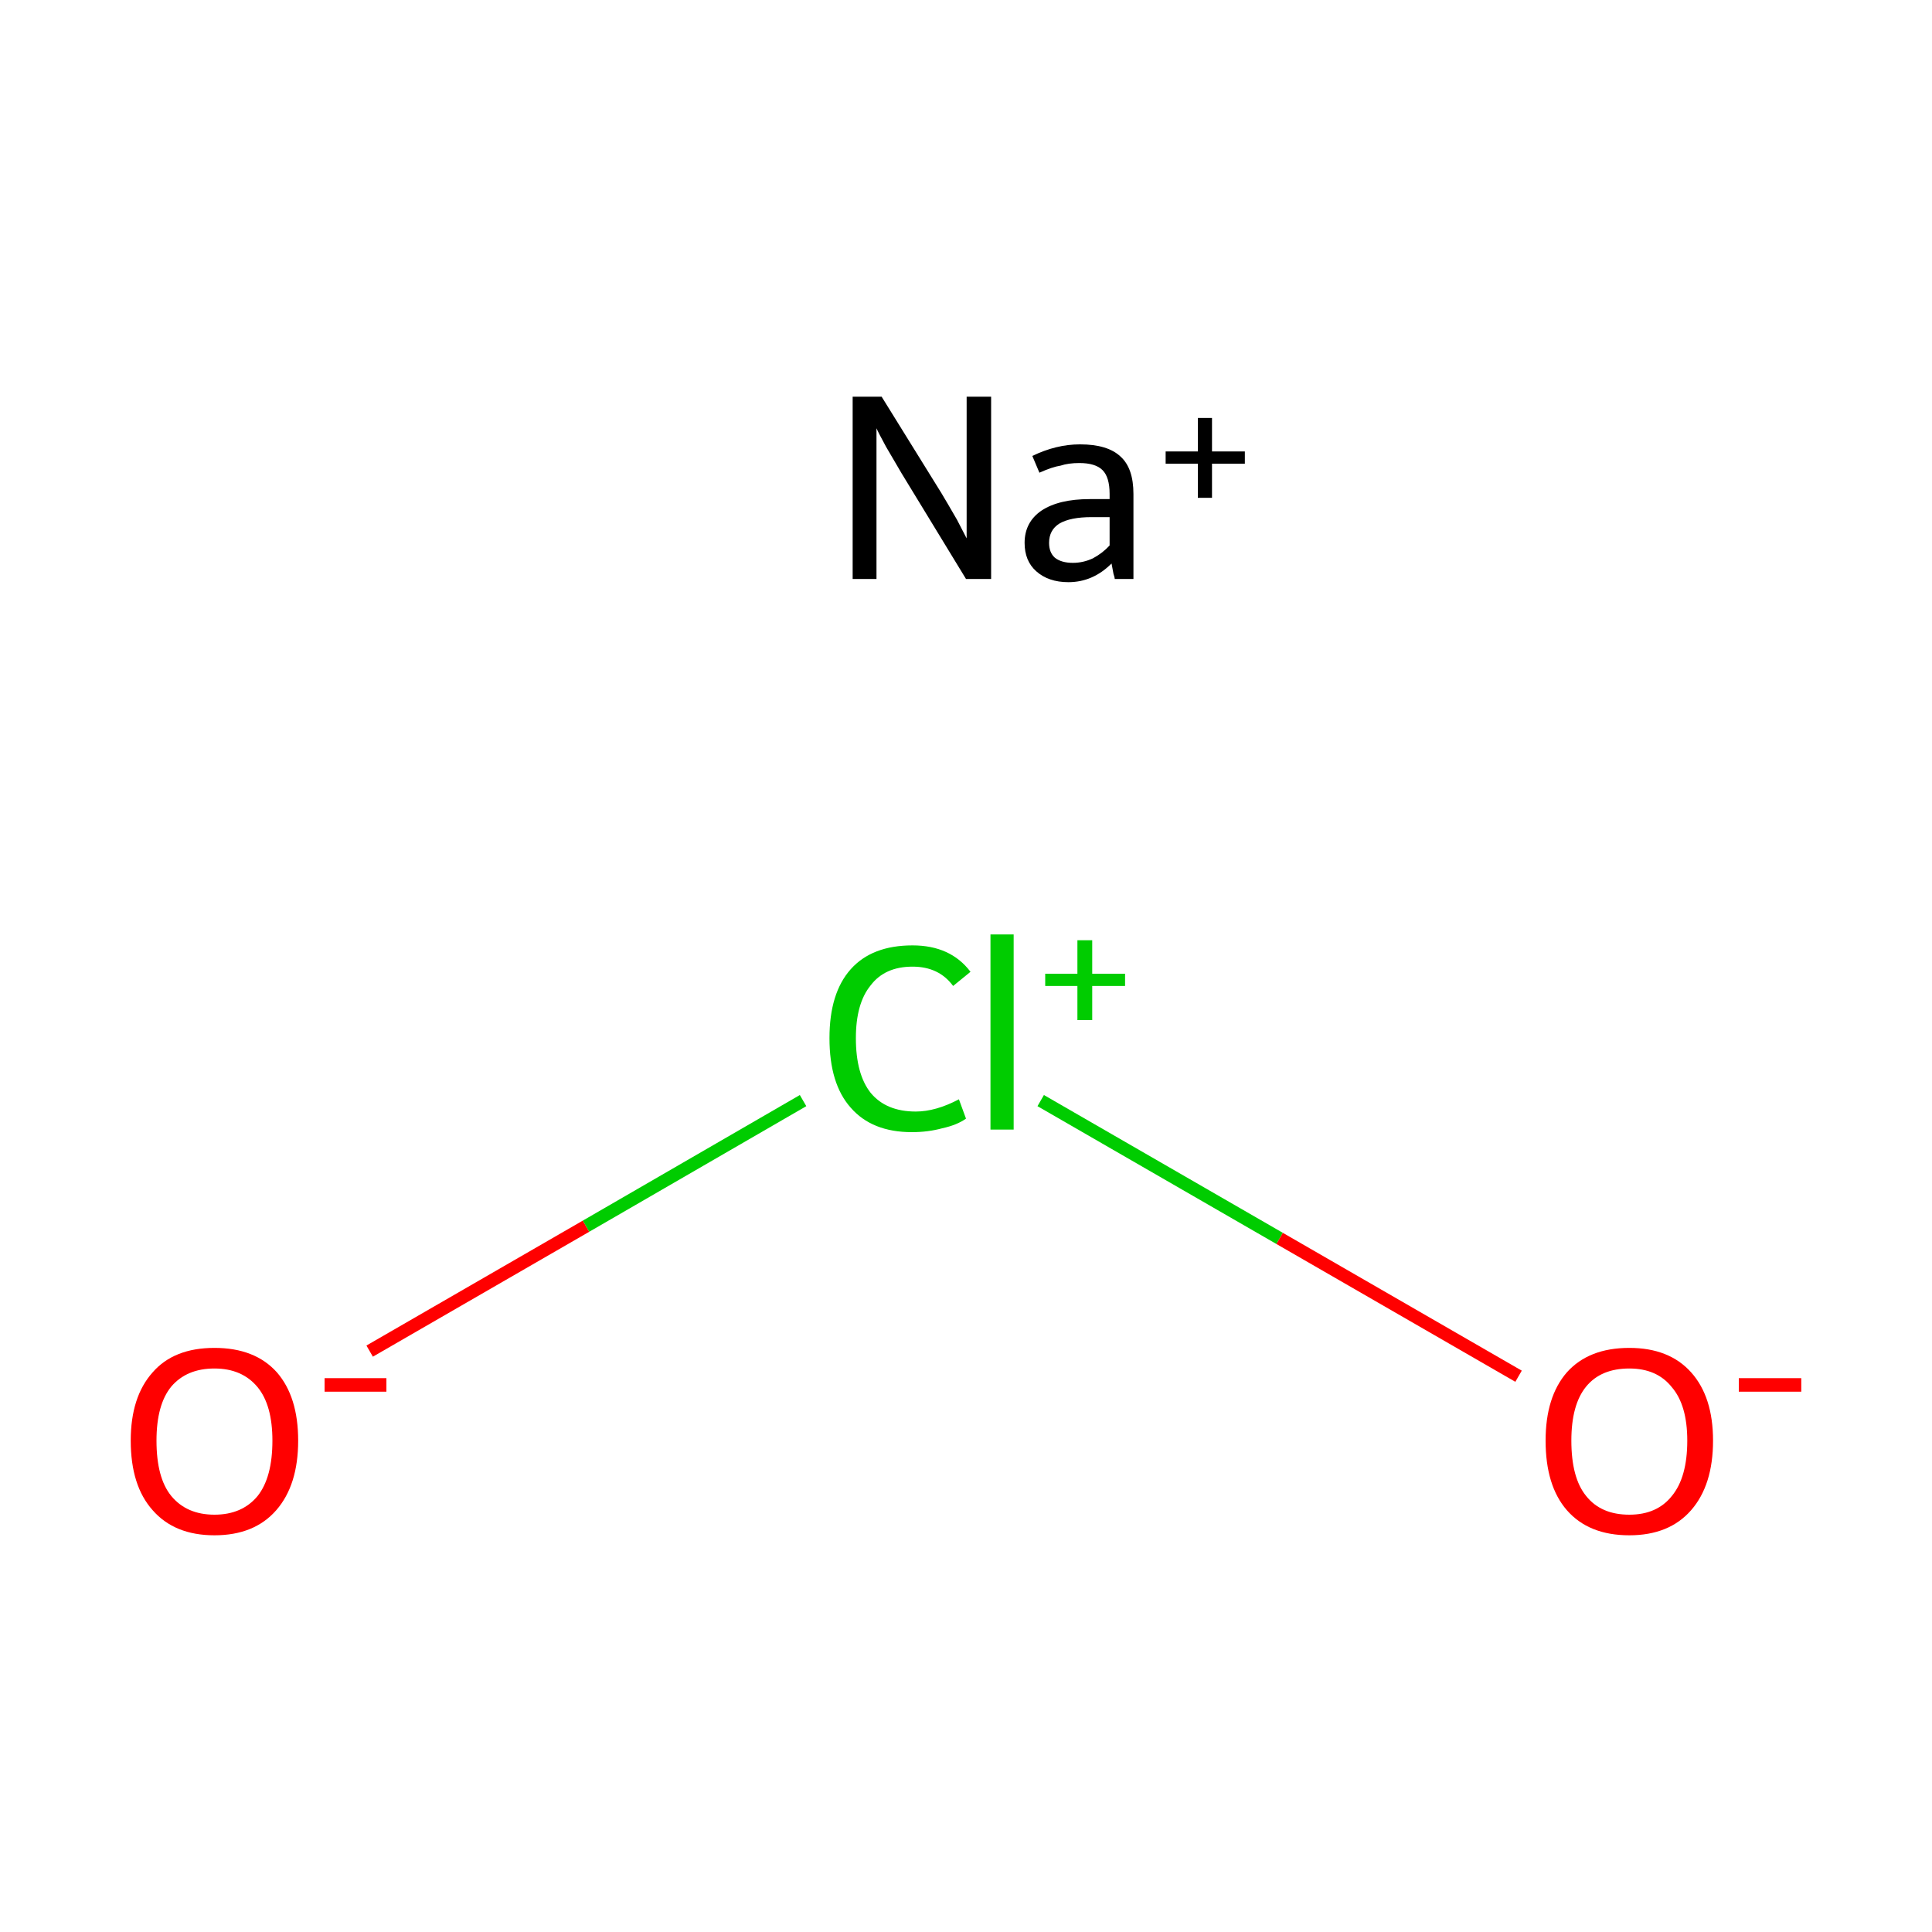 <?xml version='1.0' encoding='iso-8859-1'?>
<svg version='1.1' baseProfile='full'
              xmlns='http://www.w3.org/2000/svg'
                      xmlns:rdkit='http://www.rdkit.org/xml'
                      xmlns:xlink='http://www.w3.org/1999/xlink'
                  xml:space='preserve'
width='300px' height='300px' viewBox='0 0 300 300'>
<!-- END OF HEADER -->
<rect style='opacity:1.0;fill:#FFFFFF;stroke:none' width='300.0' height='300.0' x='0.0' y='0.0'> </rect>
<path class='bond-0 atom-0 atom-1' d='M 57.4,209.8 L 91.0,190.4' style='fill:none;fill-rule:evenodd;stroke:#FF0000;stroke-width:2.0px;stroke-linecap:butt;stroke-linejoin:miter;stroke-opacity:1' />
<path class='bond-0 atom-0 atom-1' d='M 91.0,190.4 L 124.7,170.9' style='fill:none;fill-rule:evenodd;stroke:#00CC00;stroke-width:2.0px;stroke-linecap:butt;stroke-linejoin:miter;stroke-opacity:1' />
<path class='bond-1 atom-1 atom-2' d='M 161.6,170.9 L 198.7,192.3' style='fill:none;fill-rule:evenodd;stroke:#00CC00;stroke-width:2.0px;stroke-linecap:butt;stroke-linejoin:miter;stroke-opacity:1' />
<path class='bond-1 atom-1 atom-2' d='M 198.7,192.3 L 235.8,213.7' style='fill:none;fill-rule:evenodd;stroke:#FF0000;stroke-width:2.0px;stroke-linecap:butt;stroke-linejoin:miter;stroke-opacity:1' />
<path class='atom-0' d='M 20.3 223.7
Q 20.3 216.9, 23.7 213.1
Q 27.0 209.3, 33.3 209.3
Q 39.6 209.3, 43.0 213.1
Q 46.3 216.9, 46.3 223.7
Q 46.3 230.6, 42.9 234.5
Q 39.5 238.4, 33.3 238.4
Q 27.1 238.4, 23.7 234.5
Q 20.3 230.7, 20.3 223.7
M 33.3 235.2
Q 37.6 235.2, 40.0 232.3
Q 42.3 229.4, 42.3 223.7
Q 42.3 218.2, 40.0 215.4
Q 37.6 212.5, 33.3 212.5
Q 29.0 212.5, 26.6 215.3
Q 24.3 218.1, 24.3 223.7
Q 24.3 229.5, 26.6 232.3
Q 29.0 235.2, 33.3 235.2
' fill='#FF0000'/>
<path class='atom-0' d='M 50.4 214.0
L 60.0 214.0
L 60.0 216.1
L 50.4 216.1
L 50.4 214.0
' fill='#FF0000'/>
<path class='atom-1' d='M 128.8 161.2
Q 128.8 154.2, 132.1 150.5
Q 135.4 146.8, 141.7 146.8
Q 147.6 146.8, 150.7 150.9
L 148.0 153.1
Q 145.8 150.1, 141.7 150.1
Q 137.4 150.1, 135.2 153.0
Q 132.9 155.8, 132.9 161.2
Q 132.9 166.8, 135.2 169.7
Q 137.6 172.6, 142.2 172.6
Q 145.3 172.6, 148.9 170.7
L 150.0 173.7
Q 148.6 174.7, 146.3 175.2
Q 144.1 175.8, 141.6 175.8
Q 135.4 175.8, 132.1 172.0
Q 128.8 168.3, 128.8 161.2
' fill='#00CC00'/>
<path class='atom-1' d='M 153.8 145.1
L 157.4 145.1
L 157.4 175.4
L 153.8 175.4
L 153.8 145.1
' fill='#00CC00'/>
<path class='atom-1' d='M 162.3 151.2
L 167.3 151.2
L 167.3 146.0
L 169.6 146.0
L 169.6 151.2
L 174.7 151.2
L 174.7 153.1
L 169.6 153.1
L 169.6 158.4
L 167.3 158.4
L 167.3 153.1
L 162.3 153.1
L 162.3 151.2
' fill='#00CC00'/>
<path class='atom-2' d='M 240.0 223.7
Q 240.0 216.9, 243.3 213.1
Q 246.7 209.3, 253.0 209.3
Q 259.2 209.3, 262.6 213.1
Q 266.0 216.9, 266.0 223.7
Q 266.0 230.6, 262.6 234.5
Q 259.2 238.4, 253.0 238.4
Q 246.7 238.4, 243.3 234.5
Q 240.0 230.7, 240.0 223.7
M 253.0 235.2
Q 257.3 235.2, 259.6 232.3
Q 262.0 229.4, 262.0 223.7
Q 262.0 218.2, 259.6 215.4
Q 257.3 212.5, 253.0 212.5
Q 248.6 212.5, 246.3 215.3
Q 244.0 218.1, 244.0 223.7
Q 244.0 229.5, 246.3 232.3
Q 248.6 235.2, 253.0 235.2
' fill='#FF0000'/>
<path class='atom-2' d='M 270.0 214.0
L 279.7 214.0
L 279.7 216.1
L 270.0 216.1
L 270.0 214.0
' fill='#FF0000'/>
<path class='atom-3' d='M 136.9 61.6
L 146.2 76.6
Q 147.1 78.1, 148.6 80.7
Q 150.0 83.4, 150.1 83.6
L 150.1 61.6
L 153.9 61.6
L 153.9 89.9
L 150.0 89.9
L 140.0 73.5
Q 138.9 71.6, 137.6 69.4
Q 136.4 67.2, 136.1 66.5
L 136.1 89.9
L 132.4 89.9
L 132.4 61.6
L 136.9 61.6
' fill='#000000'/>
<path class='atom-3' d='M 159.1 84.3
Q 159.1 81.1, 161.7 79.3
Q 164.4 77.5, 169.2 77.5
L 172.3 77.5
L 172.3 76.7
Q 172.3 74.1, 171.2 73.0
Q 170.1 71.9, 167.6 71.9
Q 165.9 71.9, 164.7 72.3
Q 163.4 72.5, 161.4 73.4
L 160.3 70.8
Q 164.0 69.0, 167.7 69.0
Q 172.0 69.0, 174.0 70.9
Q 176.0 72.7, 176.0 76.7
L 176.0 89.9
L 173.1 89.9
Q 173.1 89.7, 172.9 89.1
Q 172.8 88.5, 172.6 87.5
Q 169.7 90.4, 165.9 90.4
Q 162.8 90.4, 160.9 88.7
Q 159.1 87.1, 159.1 84.3
M 162.9 84.3
Q 162.9 85.8, 163.8 86.6
Q 164.8 87.4, 166.6 87.4
Q 168.2 87.4, 169.7 86.7
Q 171.2 85.9, 172.3 84.7
L 172.3 80.3
L 169.5 80.3
Q 166.2 80.3, 164.5 81.3
Q 162.9 82.3, 162.9 84.3
' fill='#000000'/>
<path class='atom-3' d='M 181.0 70.1
L 186.0 70.1
L 186.0 64.9
L 188.2 64.9
L 188.2 70.1
L 193.3 70.1
L 193.3 72.0
L 188.2 72.0
L 188.2 77.3
L 186.0 77.3
L 186.0 72.0
L 181.0 72.0
L 181.0 70.1
' fill='#000000'/>
</svg>
